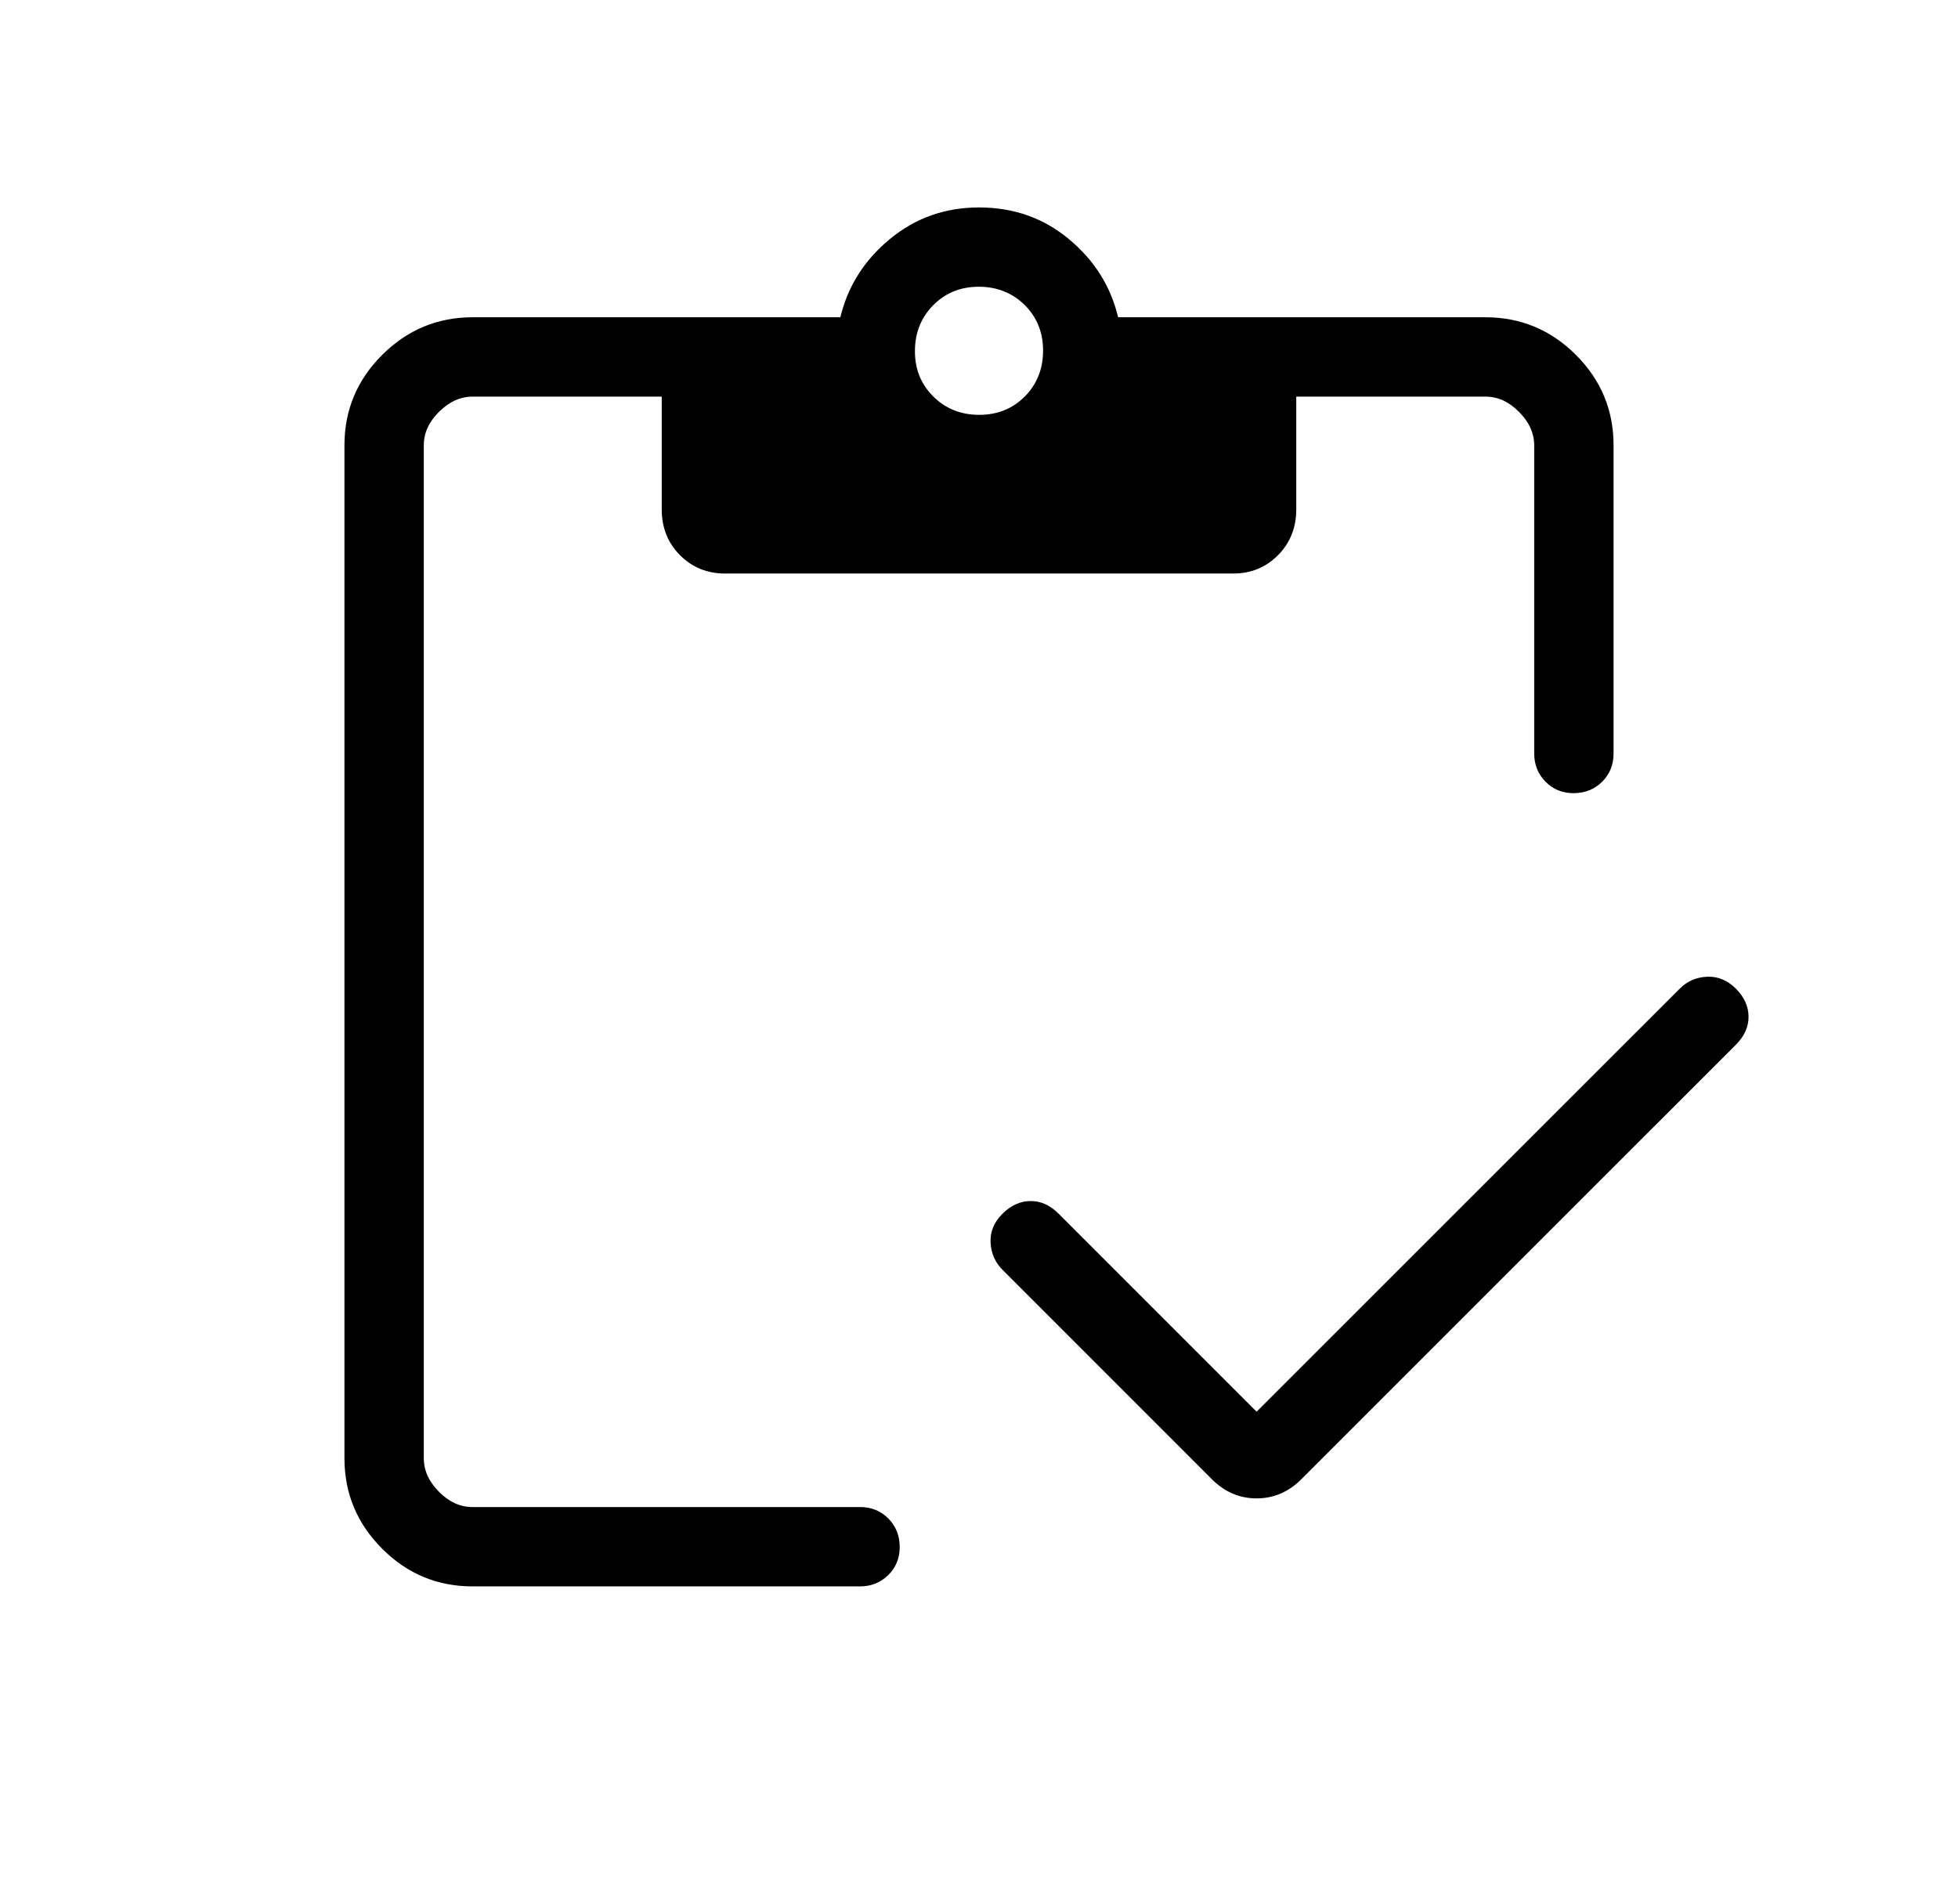 <svg width="36" height="35" viewBox="0 0 36 35" fill="none" xmlns="http://www.w3.org/2000/svg">
<path d="M23.104 25.955L30.884 18.177C31.02 18.04 31.188 17.967 31.386 17.958C31.584 17.949 31.761 18.022 31.916 18.177C32.07 18.331 32.148 18.503 32.149 18.692C32.15 18.88 32.072 19.052 31.916 19.208L23.928 27.195C23.693 27.431 23.418 27.549 23.104 27.549C22.79 27.549 22.515 27.431 22.28 27.195L18.432 23.346C18.296 23.21 18.223 23.043 18.213 22.845C18.203 22.646 18.276 22.47 18.432 22.315C18.587 22.161 18.759 22.083 18.948 22.082C19.137 22.081 19.309 22.159 19.464 22.315L23.104 25.955ZM8.69 29.167C8.042 29.167 7.487 28.936 7.026 28.474C6.565 28.012 6.334 27.459 6.333 26.813V8.189C6.333 7.541 6.564 6.987 7.026 6.526C7.488 6.065 8.042 5.834 8.689 5.833H15.451C15.587 5.264 15.89 4.785 16.359 4.397C16.829 4.008 17.376 3.814 18 3.814C18.636 3.814 19.187 4.008 19.654 4.397C20.12 4.784 20.422 5.263 20.558 5.833H27.31C27.959 5.833 28.514 6.064 28.976 6.526C29.437 6.988 29.668 7.542 29.667 8.189V13.854C29.667 14.061 29.597 14.234 29.457 14.373C29.317 14.512 29.143 14.582 28.936 14.583C28.729 14.584 28.556 14.514 28.417 14.373C28.278 14.232 28.208 14.059 28.208 13.854V8.19C28.208 7.965 28.115 7.759 27.928 7.572C27.742 7.384 27.536 7.291 27.31 7.292H23.833V9.367C23.833 9.7 23.722 9.98 23.498 10.207C23.274 10.433 22.997 10.546 22.667 10.545H13.333C13.003 10.545 12.726 10.432 12.502 10.207C12.278 9.981 12.167 9.701 12.167 9.367V7.292H8.69C8.465 7.292 8.259 7.385 8.072 7.572C7.884 7.758 7.791 7.964 7.792 8.19V26.811C7.792 27.035 7.885 27.241 8.072 27.428C8.258 27.616 8.464 27.709 8.689 27.708H15.812C16.02 27.708 16.193 27.778 16.332 27.918C16.471 28.058 16.541 28.232 16.542 28.439C16.543 28.646 16.473 28.819 16.332 28.958C16.191 29.097 16.018 29.167 15.812 29.167H8.69ZM18.004 7.627C18.34 7.627 18.619 7.514 18.843 7.289C19.067 7.062 19.178 6.781 19.178 6.446C19.178 6.11 19.065 5.831 18.839 5.607C18.612 5.384 18.331 5.272 17.996 5.272C17.66 5.272 17.381 5.386 17.157 5.613C16.933 5.841 16.822 6.122 16.822 6.456C16.822 6.79 16.936 7.07 17.163 7.293C17.39 7.517 17.671 7.627 18.004 7.627Z" fill="#00D09E" style="fill:#00D09E;fill:color(display-p3 0 0.817 0.621);fill-opacity:1;"/>
</svg>
